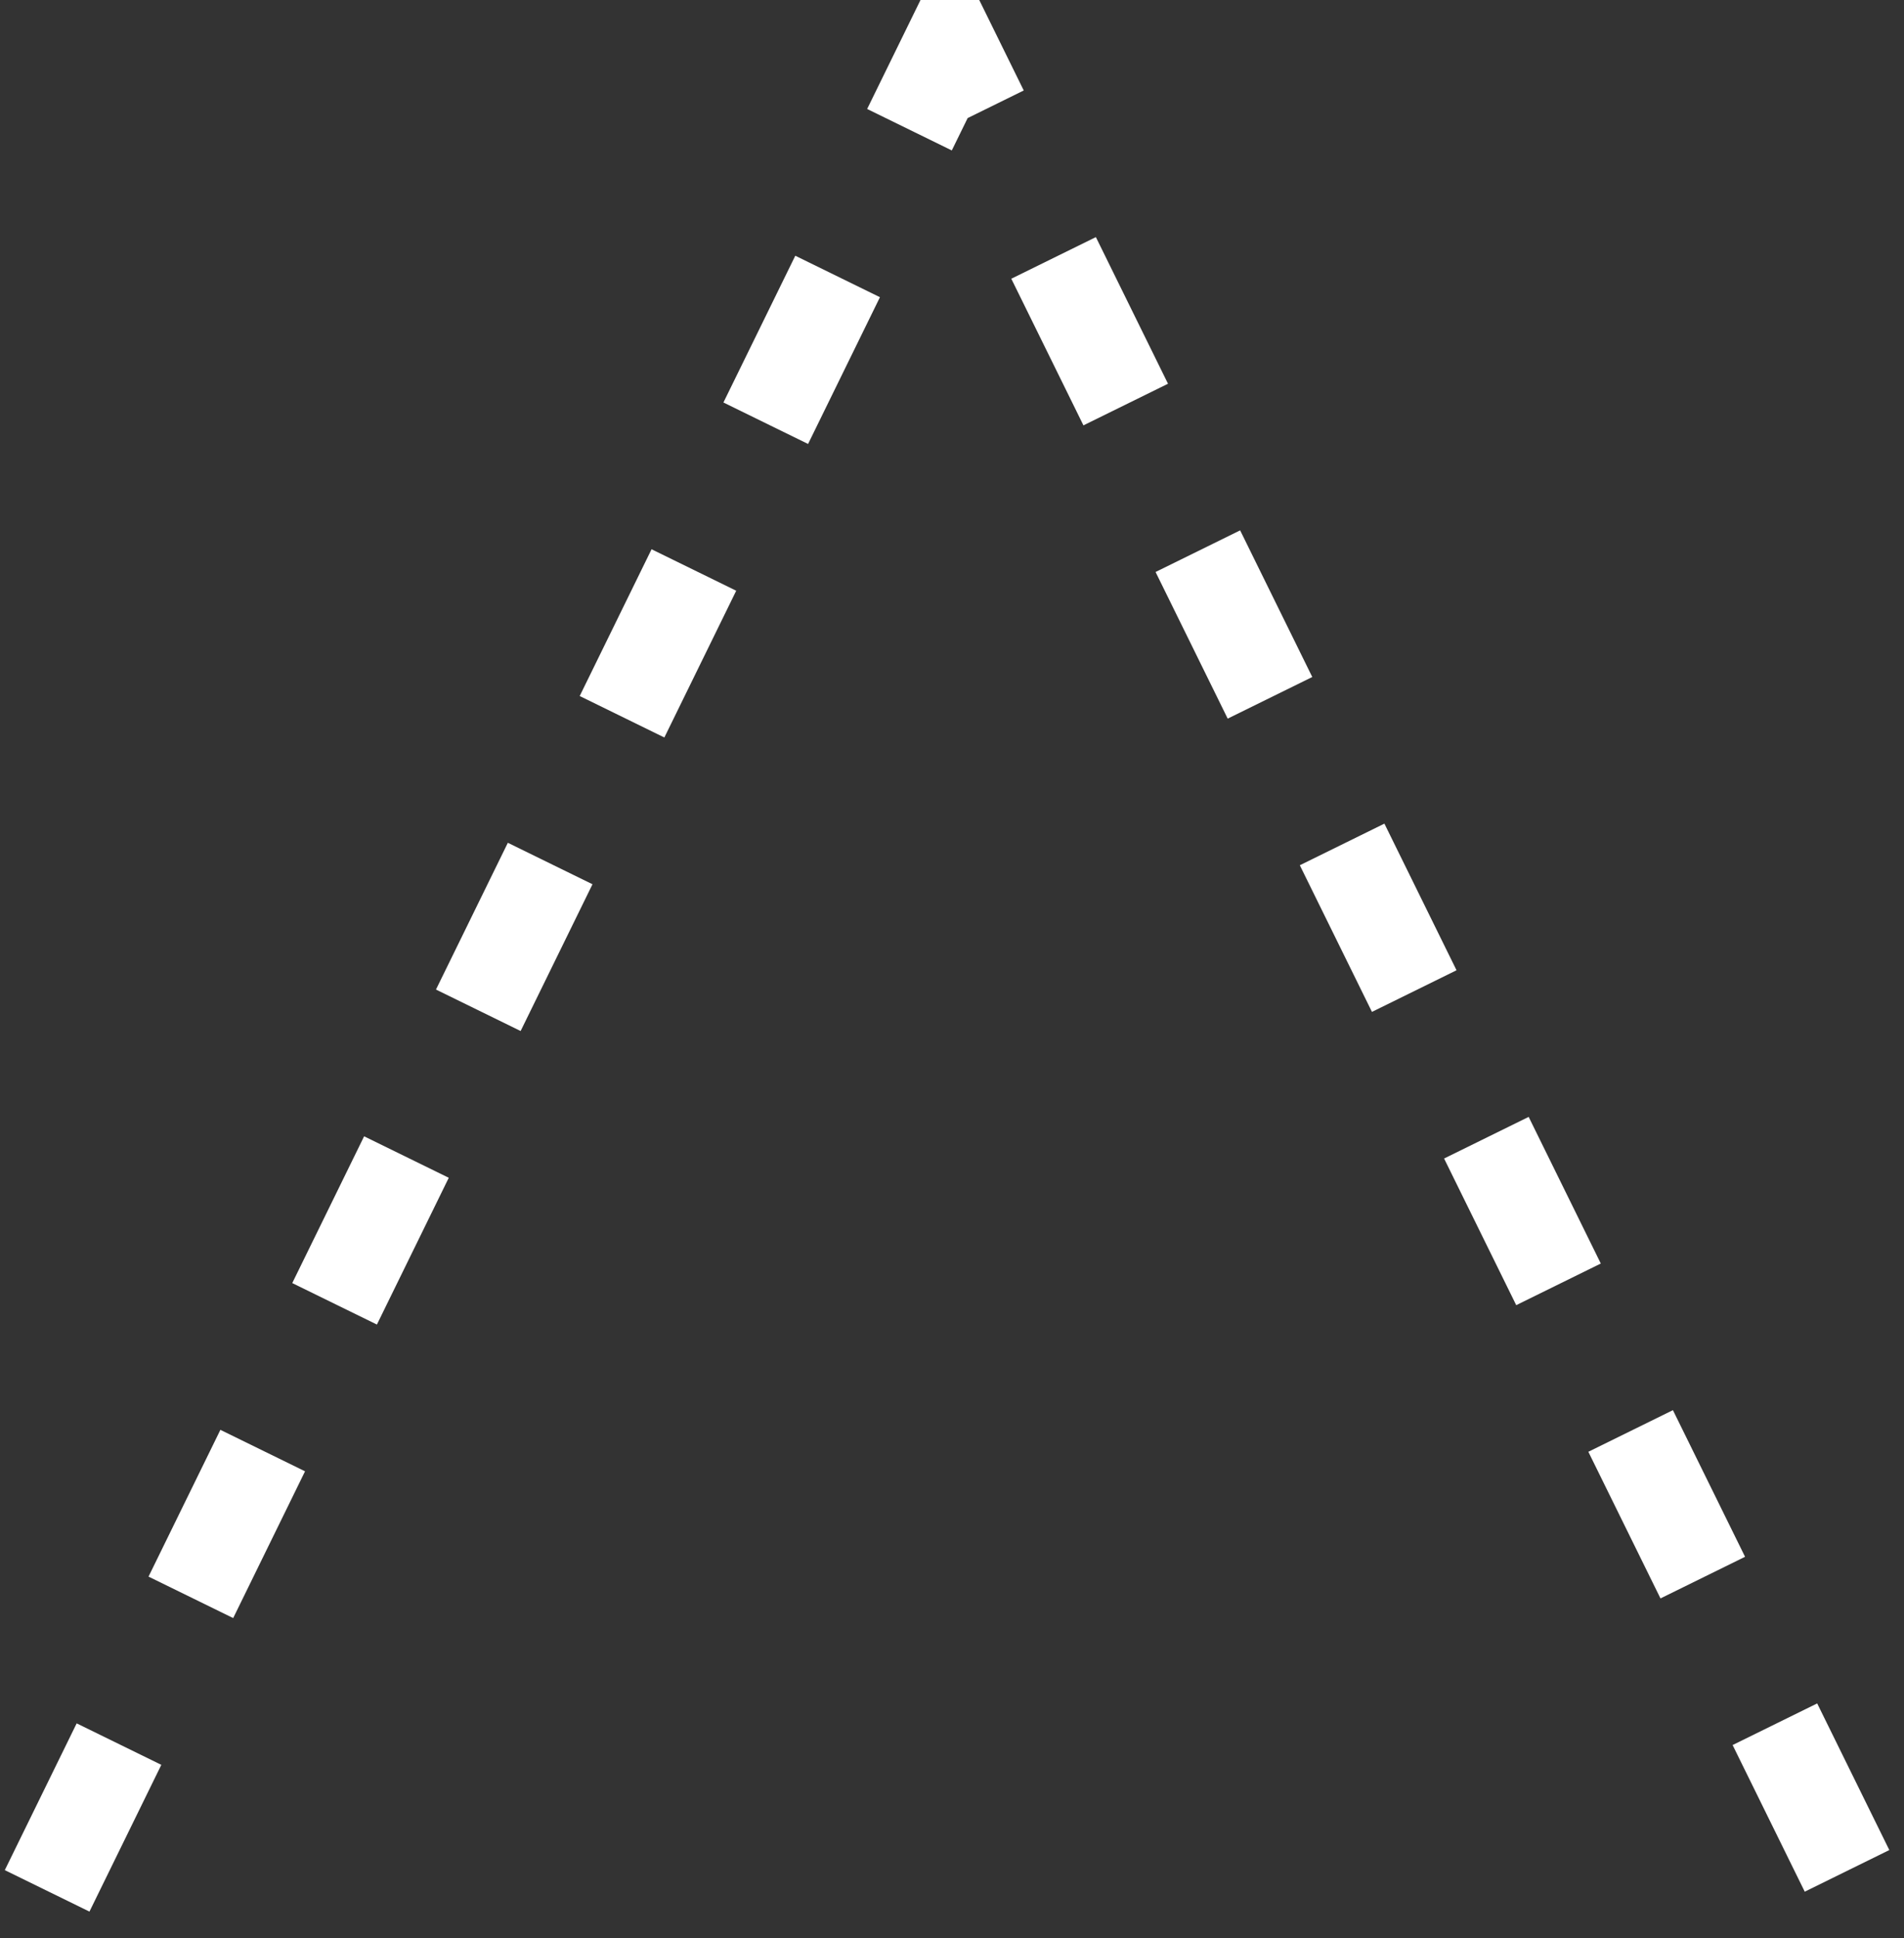 <svg xmlns="http://www.w3.org/2000/svg" xmlns:svg="http://www.w3.org/2000/svg" id="_0.G-MPOAOF------X" width="303" height="308.334" x="0" y="0" enable-background="new 0 0 400 400" version="1.1" viewBox="0 0 303 308.334" xml:space="preserve"><rect x="0" y="0" width="303" height="308.334" fill="#333333" stroke="none"/><polyline id="polyline3" points="56.167 355.167 199.833 61.833 344.167 355.167" transform="translate(-48.667,-54.333)" style="fill:none;stroke:#fff;stroke-width:15;stroke-dasharray:26"/></svg>